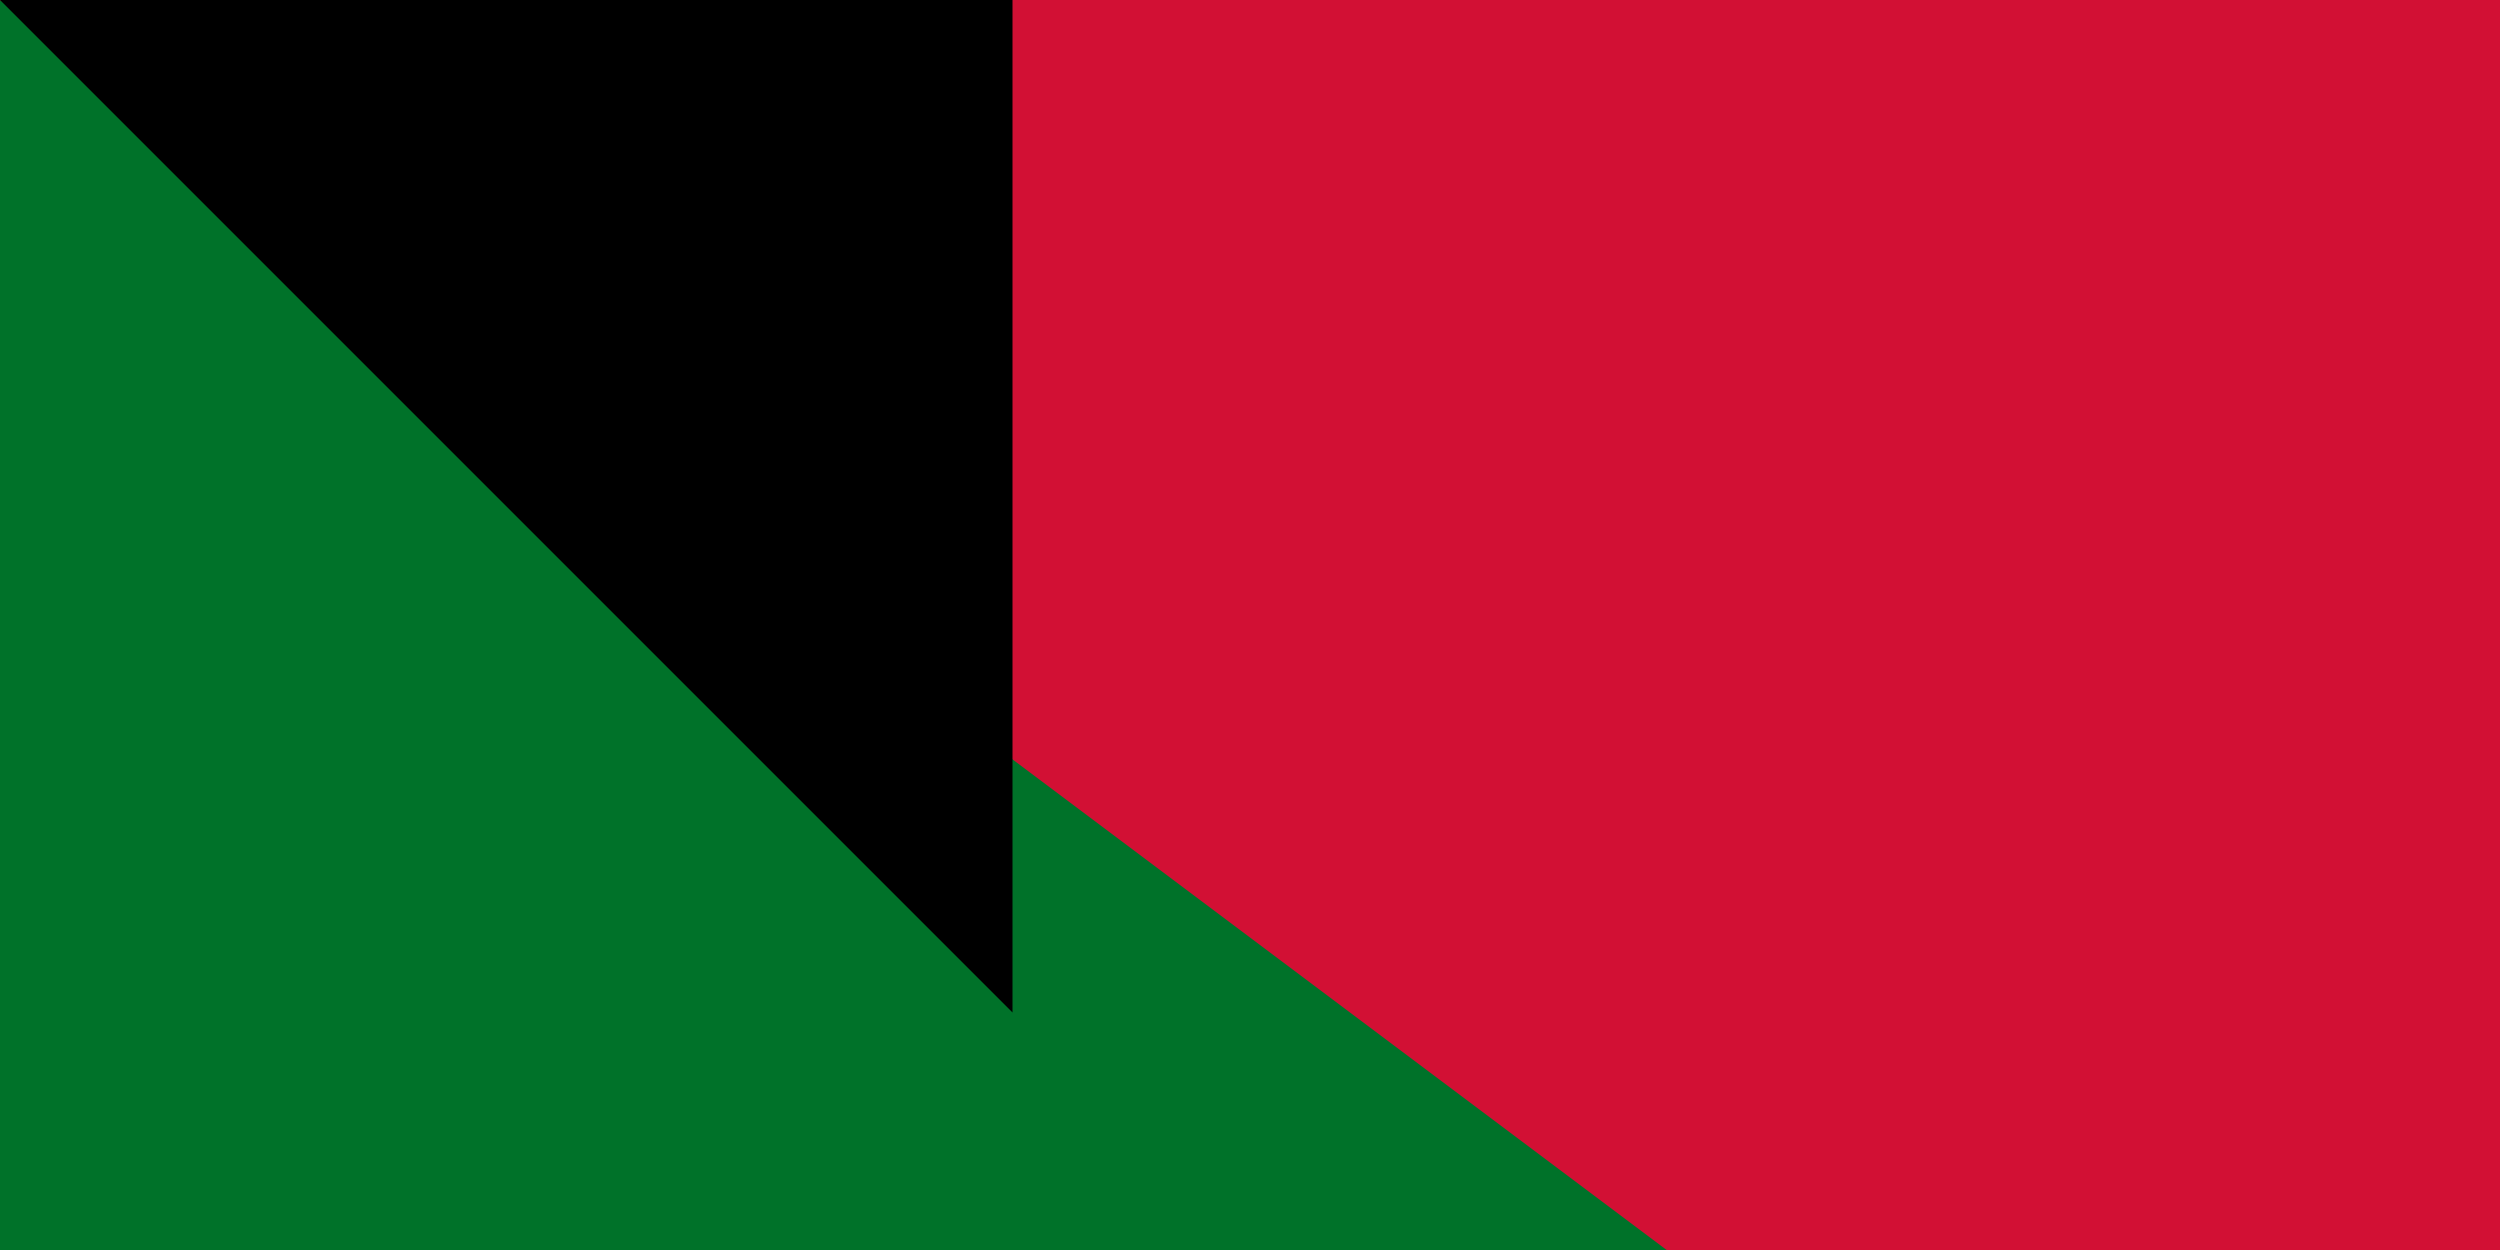 <svg xmlns="http://www.w3.org/2000/svg" width="200" height="100"><path d="M0 0h1200v600H0z"/><path d="M0 0h1200v400H0z" fill="#fff"/><path d="M0 0h1200v200H0z" fill="#d21034"/><path d="M0 0l400 300L0 600z" fill="#007229"/><path id="path-b7288" d="m m0 81 m0 81 m0 65 m0 65 m0 65 m0 65 m0 65 m0 65 m0 65 m0 65 m0 65 m0 65 m0 65 m0 65 m0 65 m0 65 m0 65 m0 65 m0 65 m0 65 m0 77 m0 109 m0 120 m0 107 m0 69 m0 97 m0 43 m0 53 m0 69 m0 43 m0 119 m0 90 m0 97 m0 49 m0 77 m0 74 m0 118 m0 43 m0 49 m0 89 m0 121 m0 66 m0 53 m0 72 m0 122 m0 76 m0 113 m0 52 m0 82 m0 109 m0 69 m0 74 m0 113 m0 87 m0 53 m0 71 m0 67 m0 116 m0 75 m0 100 m0 67 m0 114 m0 89 m0 54 m0 55 m0 72 m0 55 m0 84 m0 69 m0 57 m0 54 m0 79 m0 112 m0 82 m0 67 m0 110 m0 121 m0 90 m0 73 m0 79 m0 119 m0 77 m0 103 m0 89 m0 56 m0 65 m0 61 m0 61"/>
</svg>